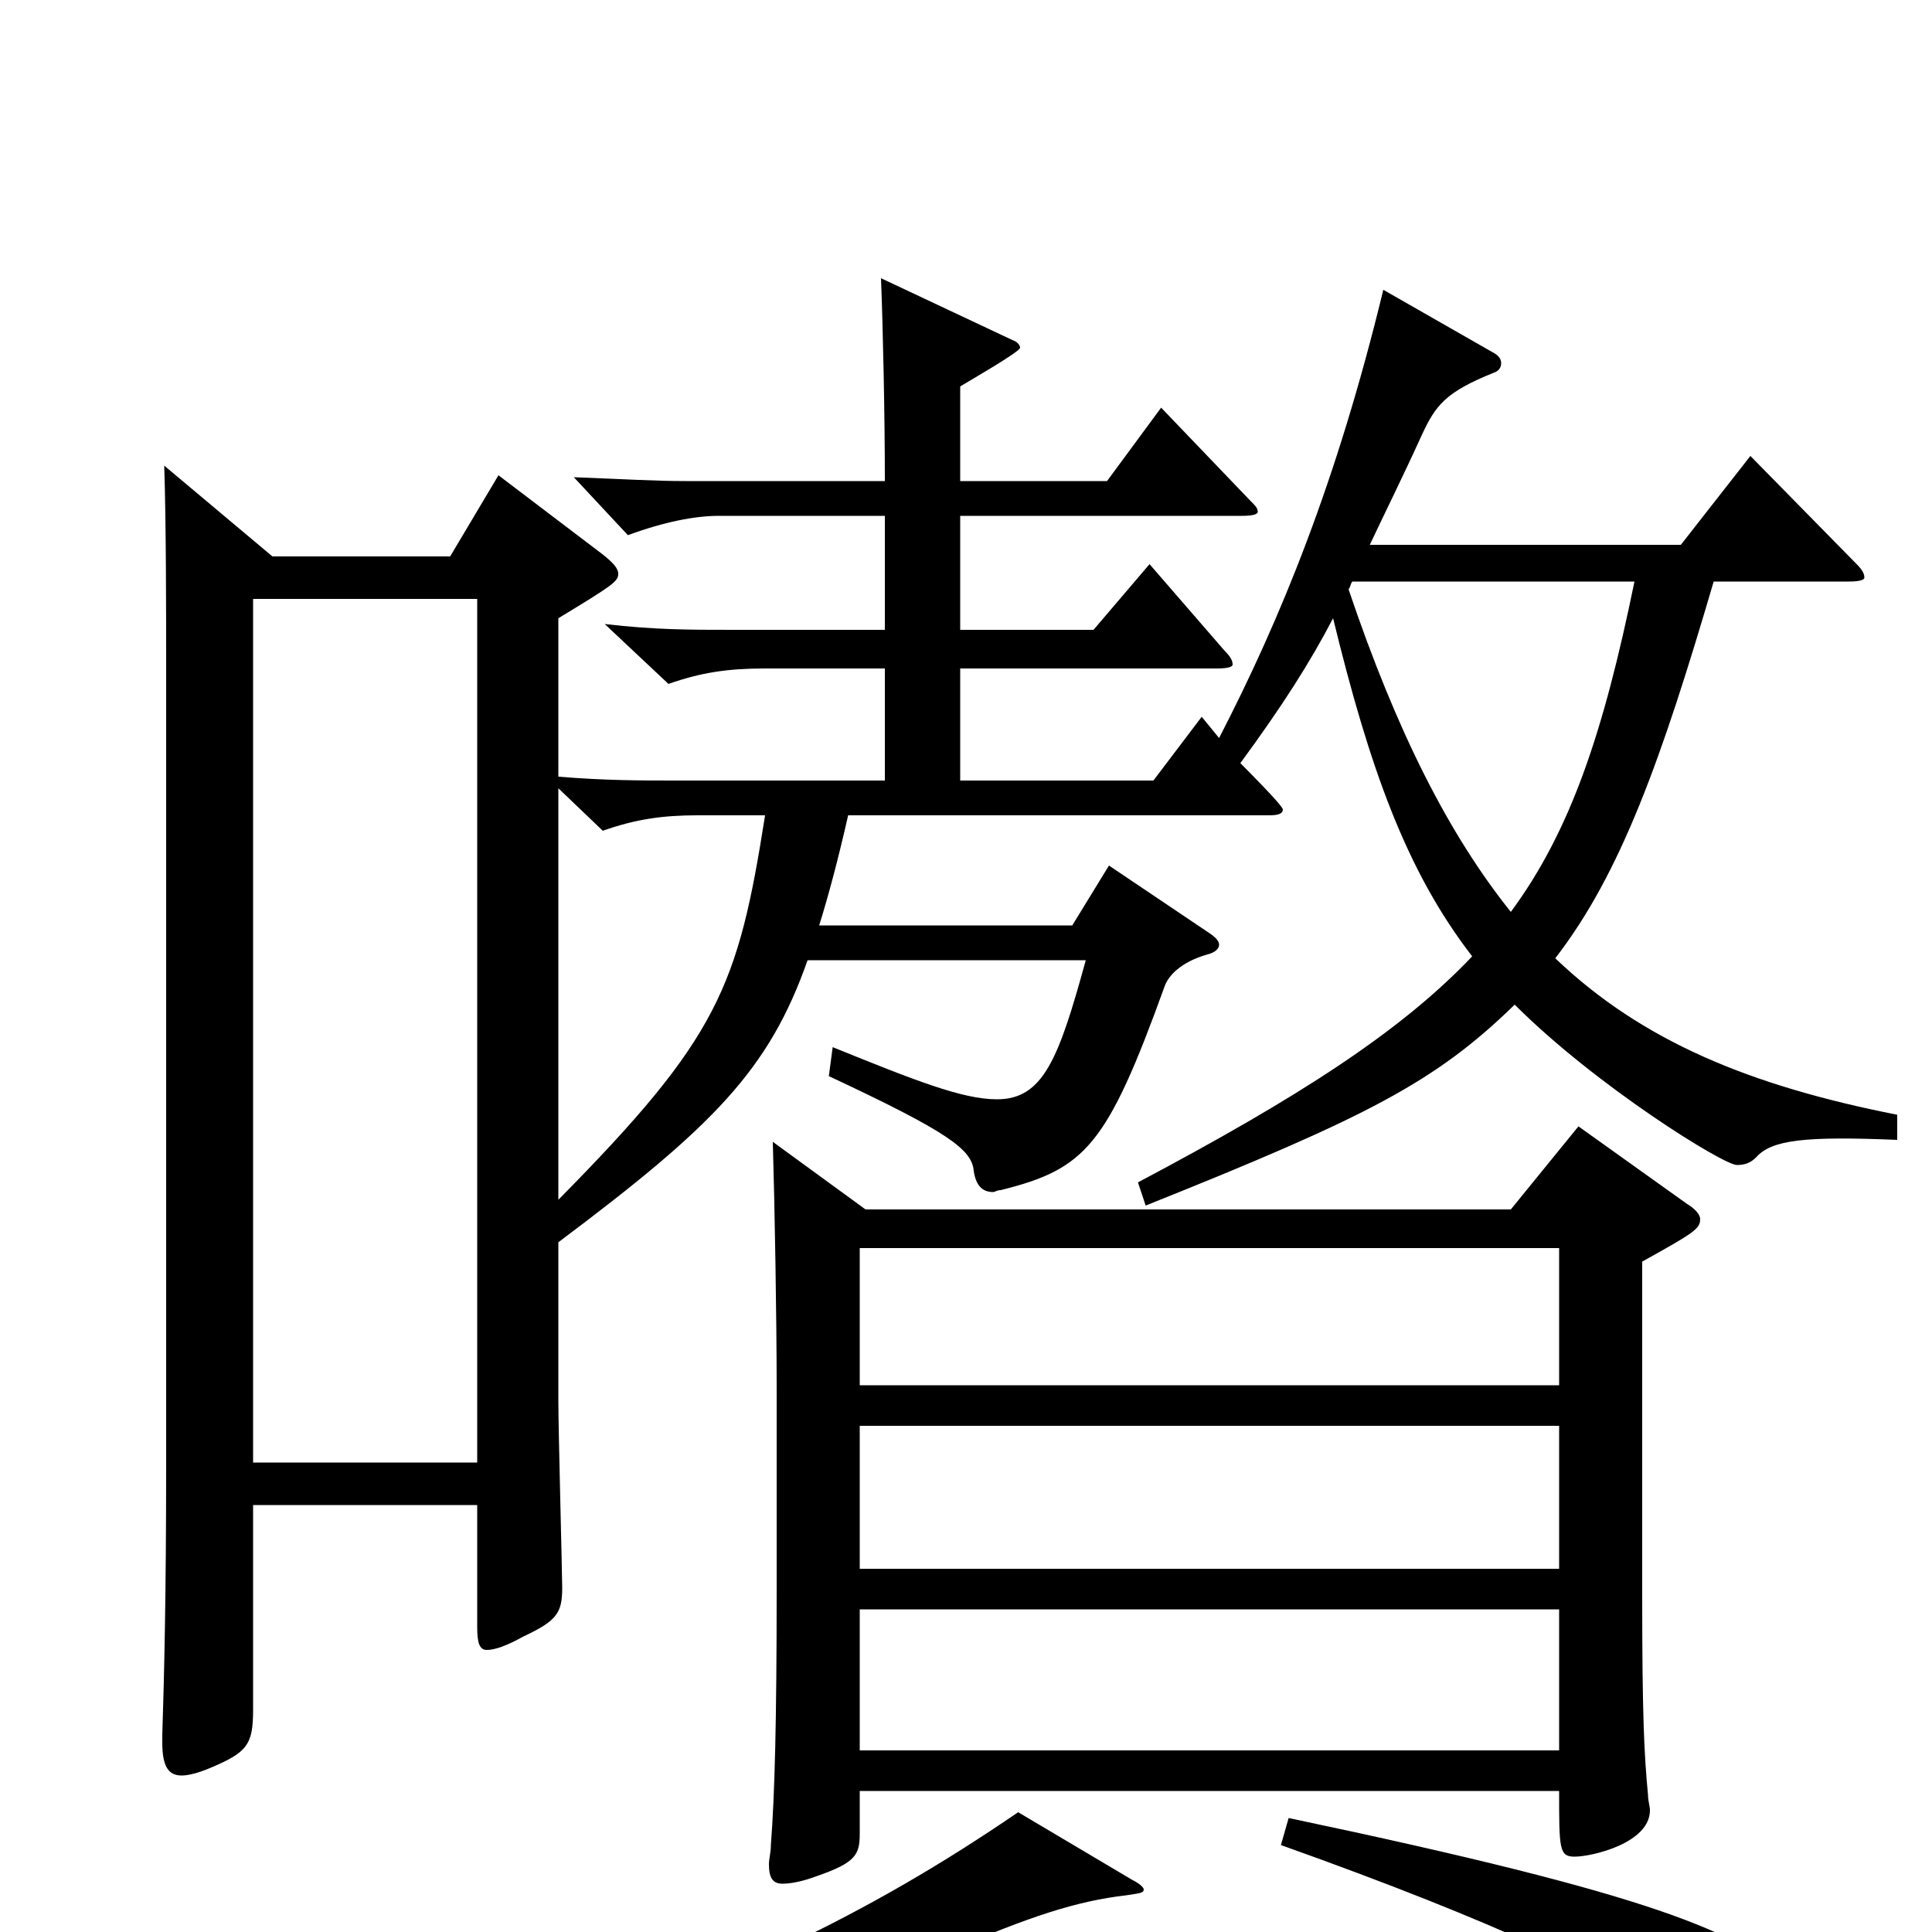 <svg xmlns="http://www.w3.org/2000/svg" viewBox="0 -1000 1000 1000">
	<path fill="#000000" d="M458 -596H349C332 -596 313 -596 289 -598V-680C317 -697 320 -699 320 -703C320 -706 317 -709 312 -713L258 -754L233 -712H141L85 -759C86 -729 86 -681 86 -656V-242C86 -175 85 -133 84 -102V-98C84 -86 87 -81 94 -81C97 -81 102 -82 109 -85C128 -93 131 -97 131 -115V-221H247V-158C247 -150 248 -146 252 -146C256 -146 262 -148 271 -153C288 -161 291 -165 291 -178C291 -185 289 -260 289 -275V-357C369 -417 398 -446 418 -503H562C548 -452 540 -431 516 -431C498 -431 473 -441 431 -458L429 -443C491 -414 503 -405 504 -394C505 -387 508 -383 514 -383C515 -383 516 -384 518 -384C562 -395 573 -407 603 -490C605 -495 611 -502 625 -506C629 -507 631 -509 631 -511C631 -513 629 -515 626 -517L574 -552L555 -521H424C429 -537 434 -556 439 -578H657C662 -578 664 -579 664 -581C664 -583 645 -602 642 -605C664 -635 678 -657 690 -680C709 -602 728 -549 762 -505C725 -466 672 -432 589 -388L593 -376C708 -422 743 -440 784 -480C826 -438 892 -397 899 -397C903 -397 906 -398 909 -401C917 -410 934 -412 982 -410V-423C906 -438 850 -461 805 -504C839 -548 860 -607 887 -699H957C963 -699 965 -700 965 -701C965 -703 964 -705 961 -708L906 -764L870 -718H709C717 -735 726 -753 736 -775C743 -790 748 -797 773 -807C776 -808 777 -810 777 -812C777 -814 776 -816 772 -818L716 -850C692 -751 663 -680 631 -618L622 -629L597 -596H497V-654H630C636 -654 638 -655 638 -656C638 -658 637 -660 634 -663L595 -708L566 -674H497V-733H643C649 -733 651 -734 651 -735C651 -737 650 -738 647 -741L601 -789L573 -751H497V-800C502 -803 528 -818 528 -820C528 -821 527 -823 524 -824L456 -856C457 -831 458 -785 458 -751H355C339 -751 323 -752 297 -753L325 -723C344 -730 360 -733 372 -733H458V-674H379C357 -674 339 -674 313 -677L346 -646C363 -652 377 -654 396 -654H458ZM445 -283V-354H807V-283ZM445 -188V-262H807V-188ZM400 -409C401 -375 402 -318 402 -281V-177C402 -109 401 -71 399 -45C399 -41 398 -38 398 -35C398 -28 400 -25 405 -25C409 -25 415 -26 423 -29C443 -36 445 -40 445 -51V-73H807C807 -43 807 -39 815 -39C824 -39 854 -46 854 -63C854 -65 853 -68 853 -71C851 -92 850 -112 850 -174V-347C877 -362 880 -364 880 -369C880 -371 878 -374 873 -377L817 -417L782 -374H448ZM445 -94V-167H807V-94ZM131 -243V-690H247V-243ZM289 -592L312 -570C329 -576 343 -578 361 -578H396C382 -489 372 -463 289 -379ZM846 -699C830 -621 813 -570 782 -528C750 -568 723 -621 698 -695C699 -696 699 -698 700 -699ZM527 -62C448 -8 379 24 249 72L253 87C344 66 431 36 491 10C533 -8 557 -16 583 -19C589 -20 592 -20 592 -22C592 -23 590 -25 586 -27ZM663 -45C778 -4 832 23 863 44C894 66 910 74 923 74C934 74 943 69 943 54C943 45 939 35 929 26C900 0 857 -19 667 -59Z"/>
</svg>